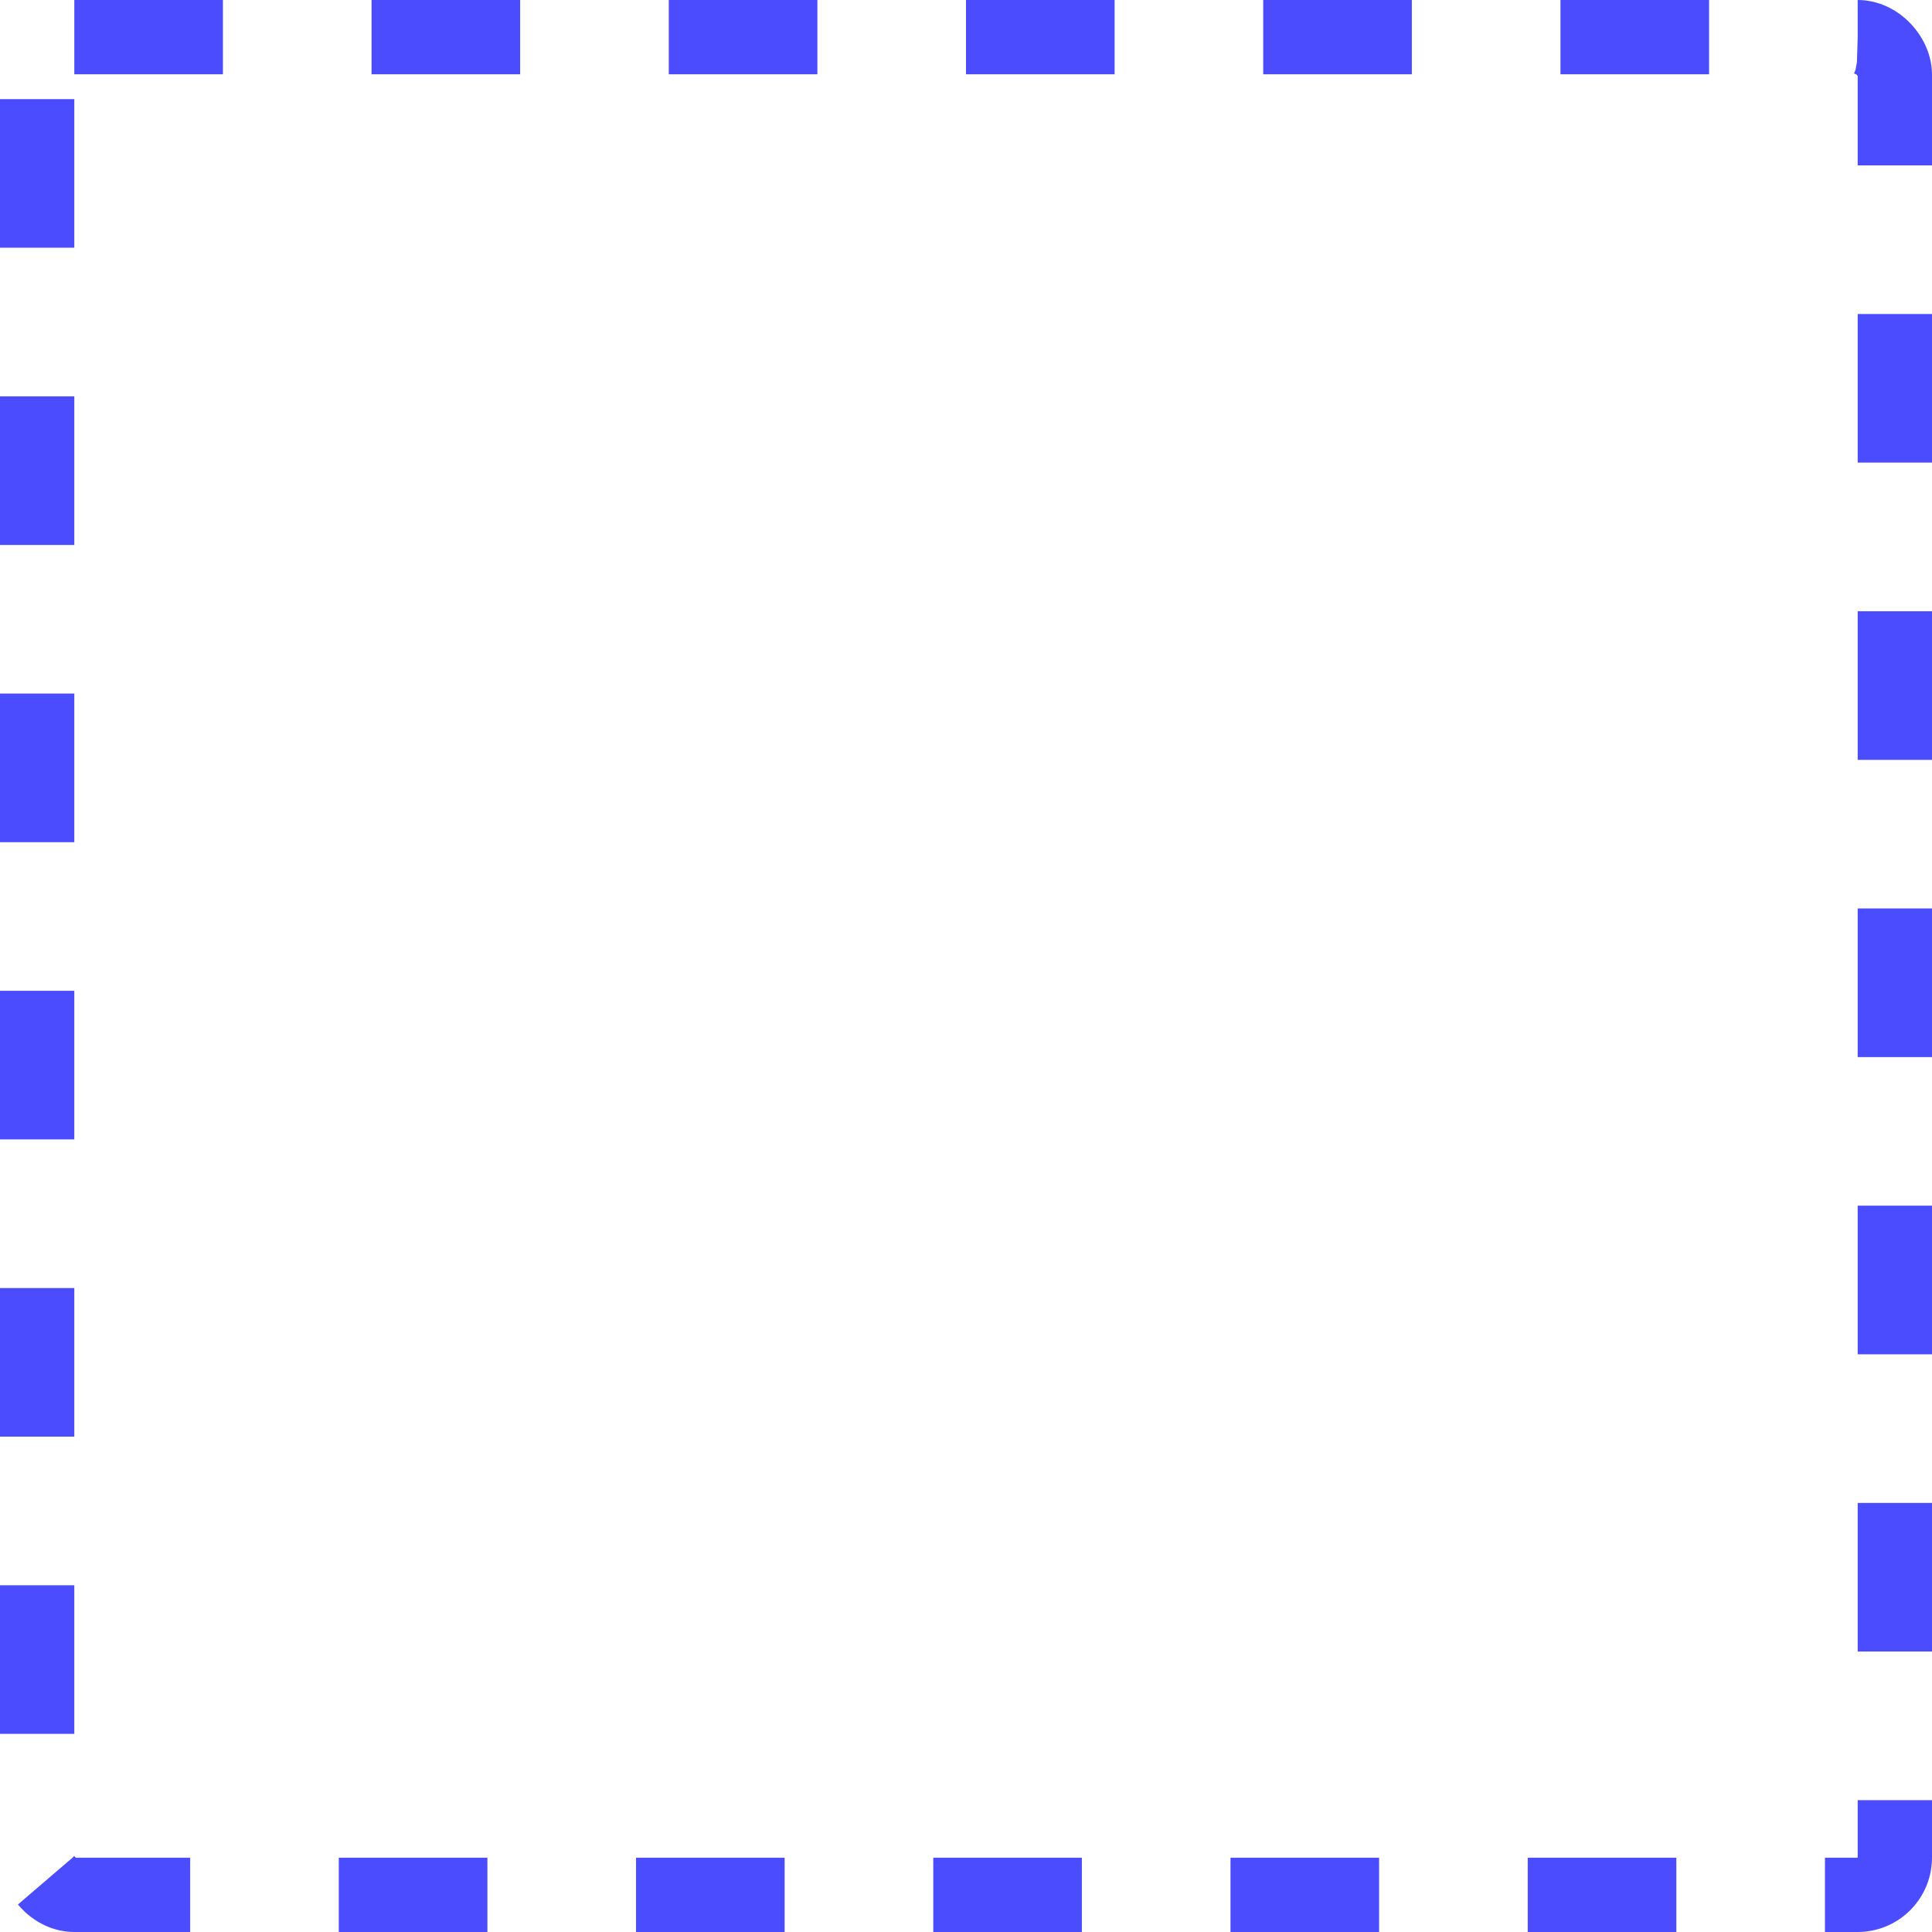 <svg width="26" height="26" viewBox="0 0 26 26" fill="none" xmlns="http://www.w3.org/2000/svg" xmlns:xlink="http://www.w3.org/1999/xlink">
	<desc>
			Created with Pixso.
	</desc>
	<defs>
		<clipPath id="clip3_2551">
			<rect id="icon 24x24" rx="0.5" width="25" height="25" transform="translate(0.5 0.5)" fill="white" fill-opacity="0"/>
		</clipPath>
	</defs>
	<g clip-path="url(#clip3_2551)">
		<path id="Union" d="" fill="#F2F2F3" fill-opacity="1" fill-rule="nonzero"/>
	</g>
	<rect id="icon 24x24" rx="0.5" width="25" height="25" transform="translate(0.5 0.5)" stroke="#4C4CFF" stroke-opacity="1" stroke-width="1" stroke-dasharray="2 2"/>
</svg>
